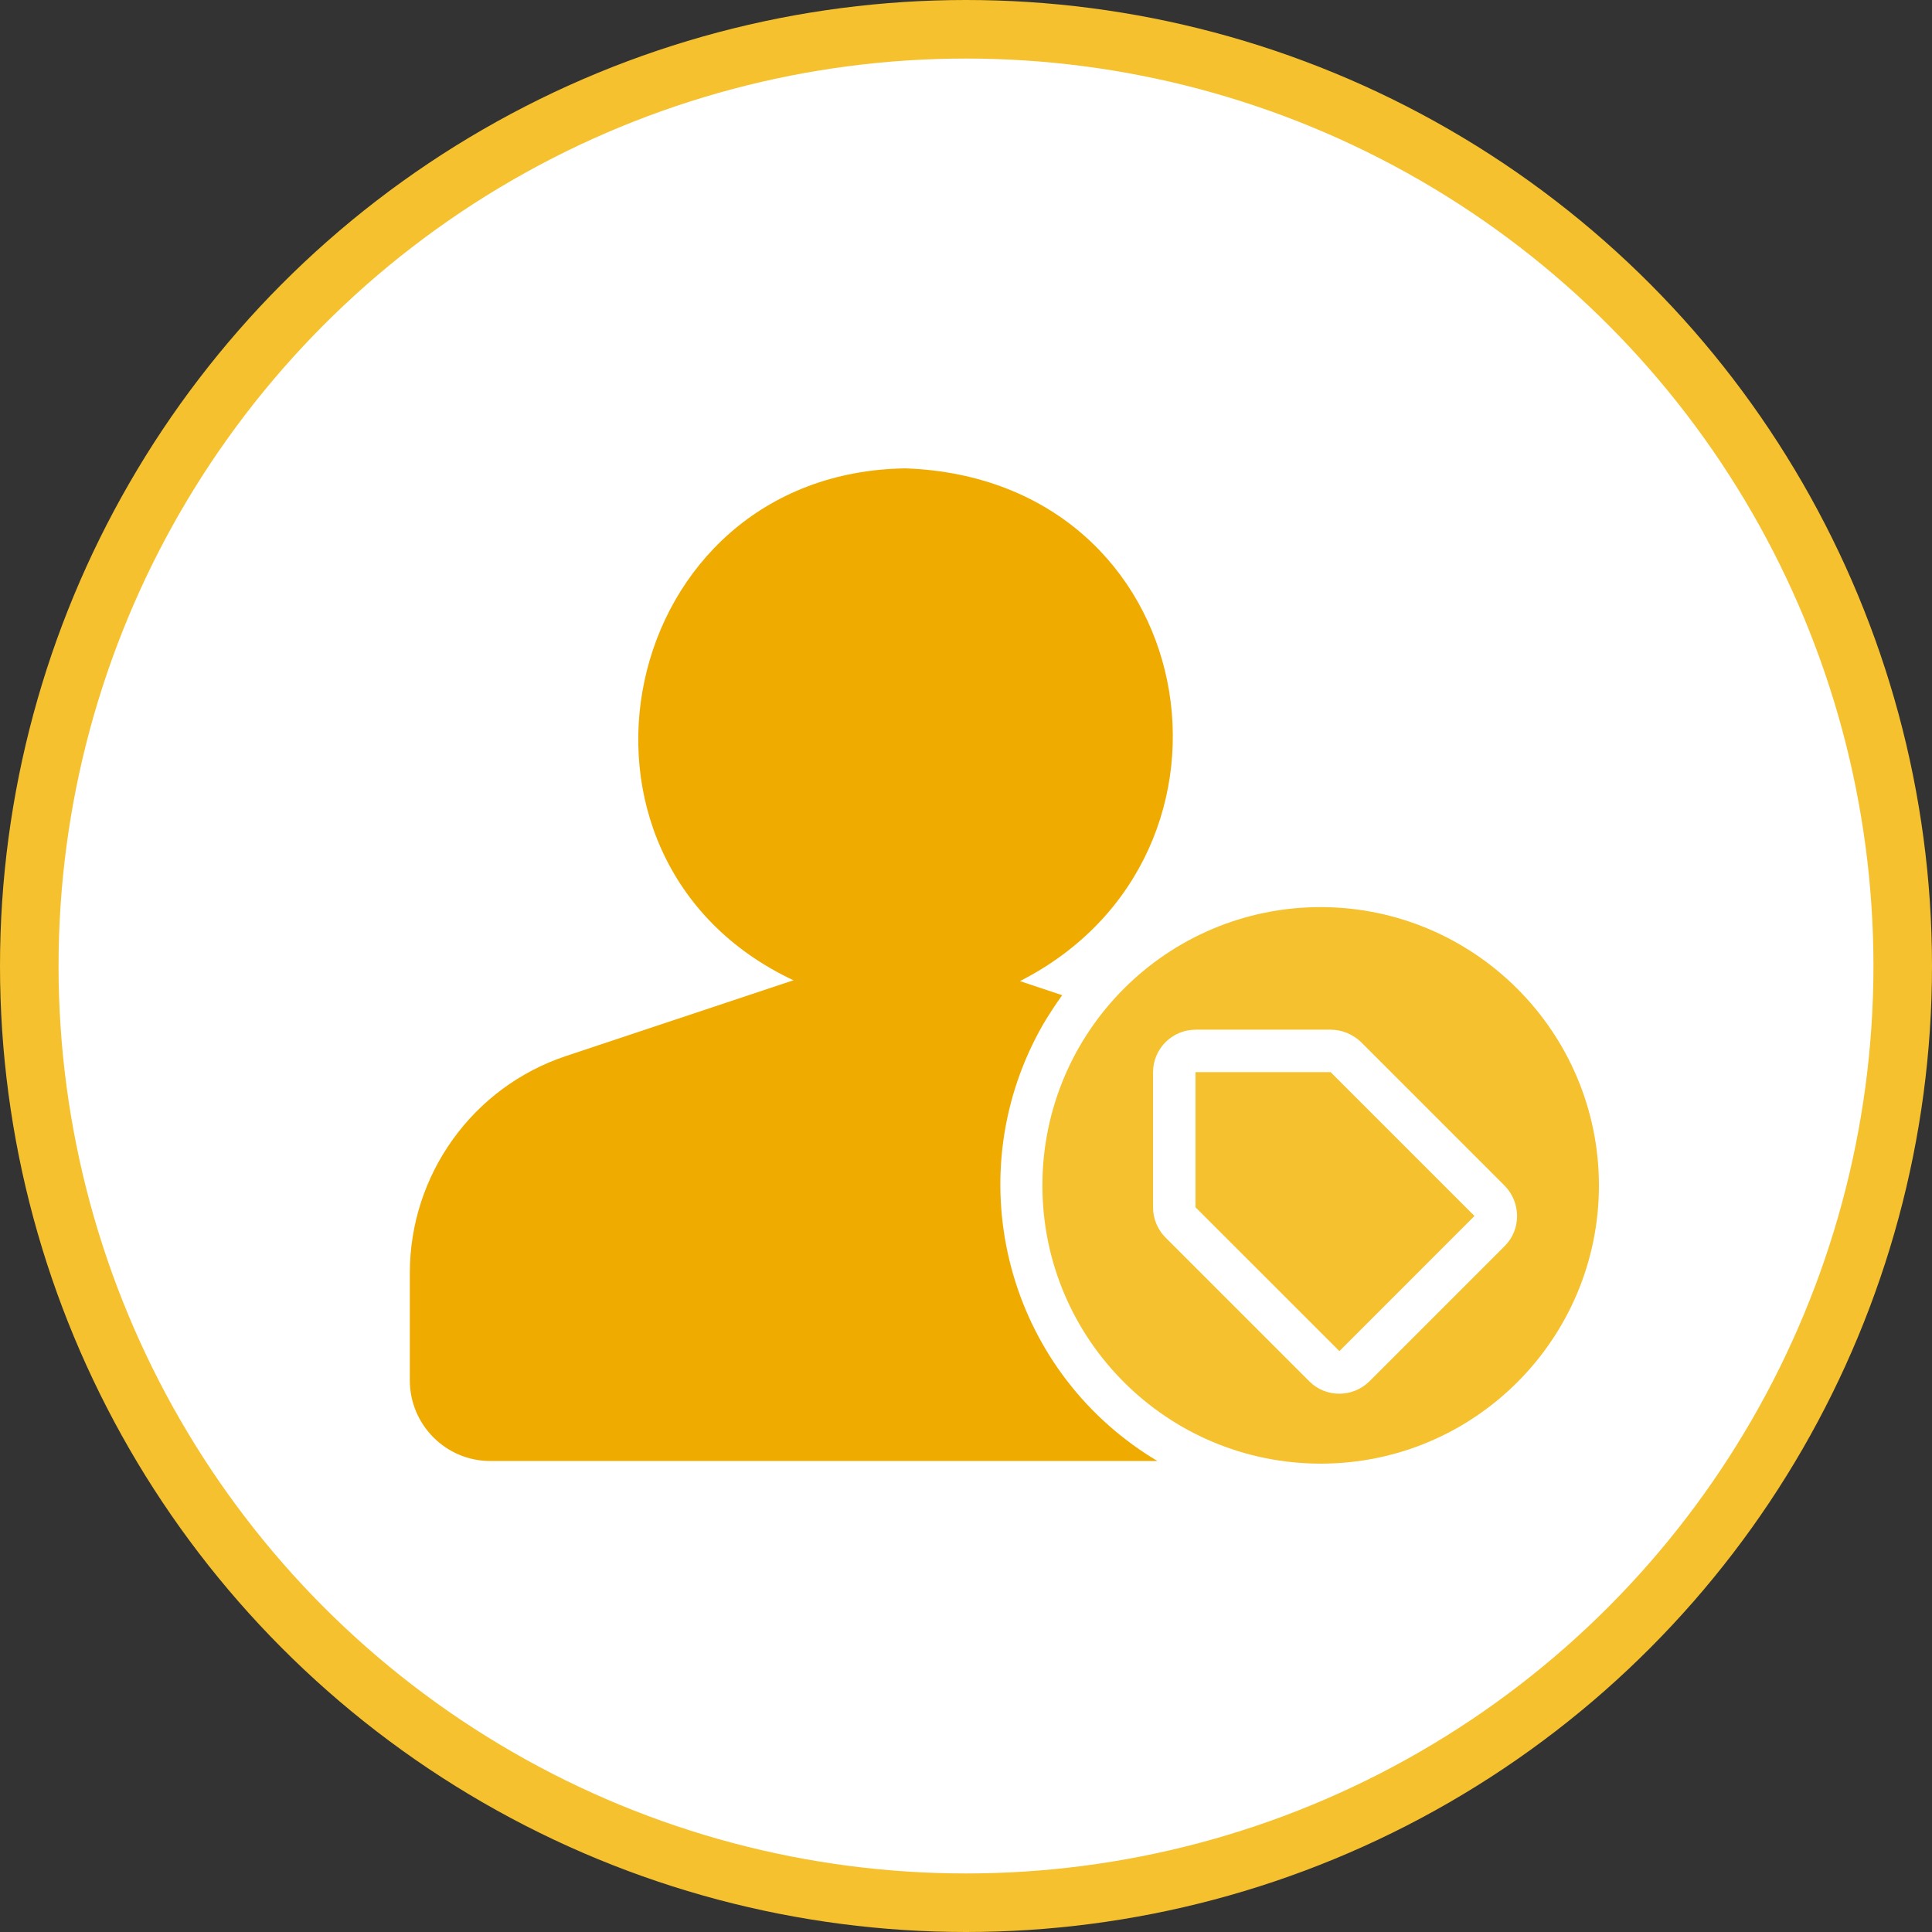 <svg width="33" height="33" viewBox="0 0 33 33" fill="none" xmlns="http://www.w3.org/2000/svg">
<rect x="0" y="0" width="33" height="33" fill="#333333" stroke="none"/>
<circle cx="16.5" cy="16.5" r="16" fill="white" stroke="#F5C12E"/>
<path d="M22.728 18.313H20.42V20.621L22.878 23.078L25.185 20.77L22.728 18.313ZM22.728 18.313H20.42V20.621L22.878 23.078L25.185 20.77L22.728 18.313ZM22.56 15.494C19.931 15.494 17.805 17.624 17.805 20.249C17.805 22.874 19.935 25 22.56 25C25.185 25 27.311 22.869 27.311 20.245C27.307 17.624 25.18 15.498 22.56 15.494ZM25.702 21.283L23.39 23.595C23.104 23.876 22.646 23.876 22.365 23.595L19.908 21.138C19.772 21.002 19.695 20.816 19.695 20.621V18.313C19.695 17.915 20.021 17.588 20.42 17.588H22.728C22.923 17.588 23.104 17.665 23.245 17.797L25.702 20.254C25.983 20.544 25.983 21.002 25.702 21.283ZM20.42 18.313V20.621L22.878 23.078L25.185 20.77L22.728 18.313H20.42ZM22.728 18.313H20.42V20.621L22.878 23.078L25.185 20.77L22.728 18.313ZM22.728 18.313H20.42V20.621L22.878 23.078L25.185 20.77L22.728 18.313Z" fill="#F5C12E"/>
<path d="M19.58 24.837C19.643 24.878 19.707 24.918 19.77 24.955H8.374C7.617 24.955 7 24.338 7 23.576V21.745C7 20.063 8.074 18.567 9.67 18.037L13.51 16.758C13.524 16.754 13.542 16.749 13.555 16.745C9.153 14.678 10.531 8.073 15.464 8C20.546 8.181 21.661 14.596 17.422 16.758L18.143 16.999C18.025 17.162 17.916 17.33 17.817 17.497C16.366 20.027 17.141 23.246 19.58 24.837Z" fill="#F0AB00"/>
</svg>
